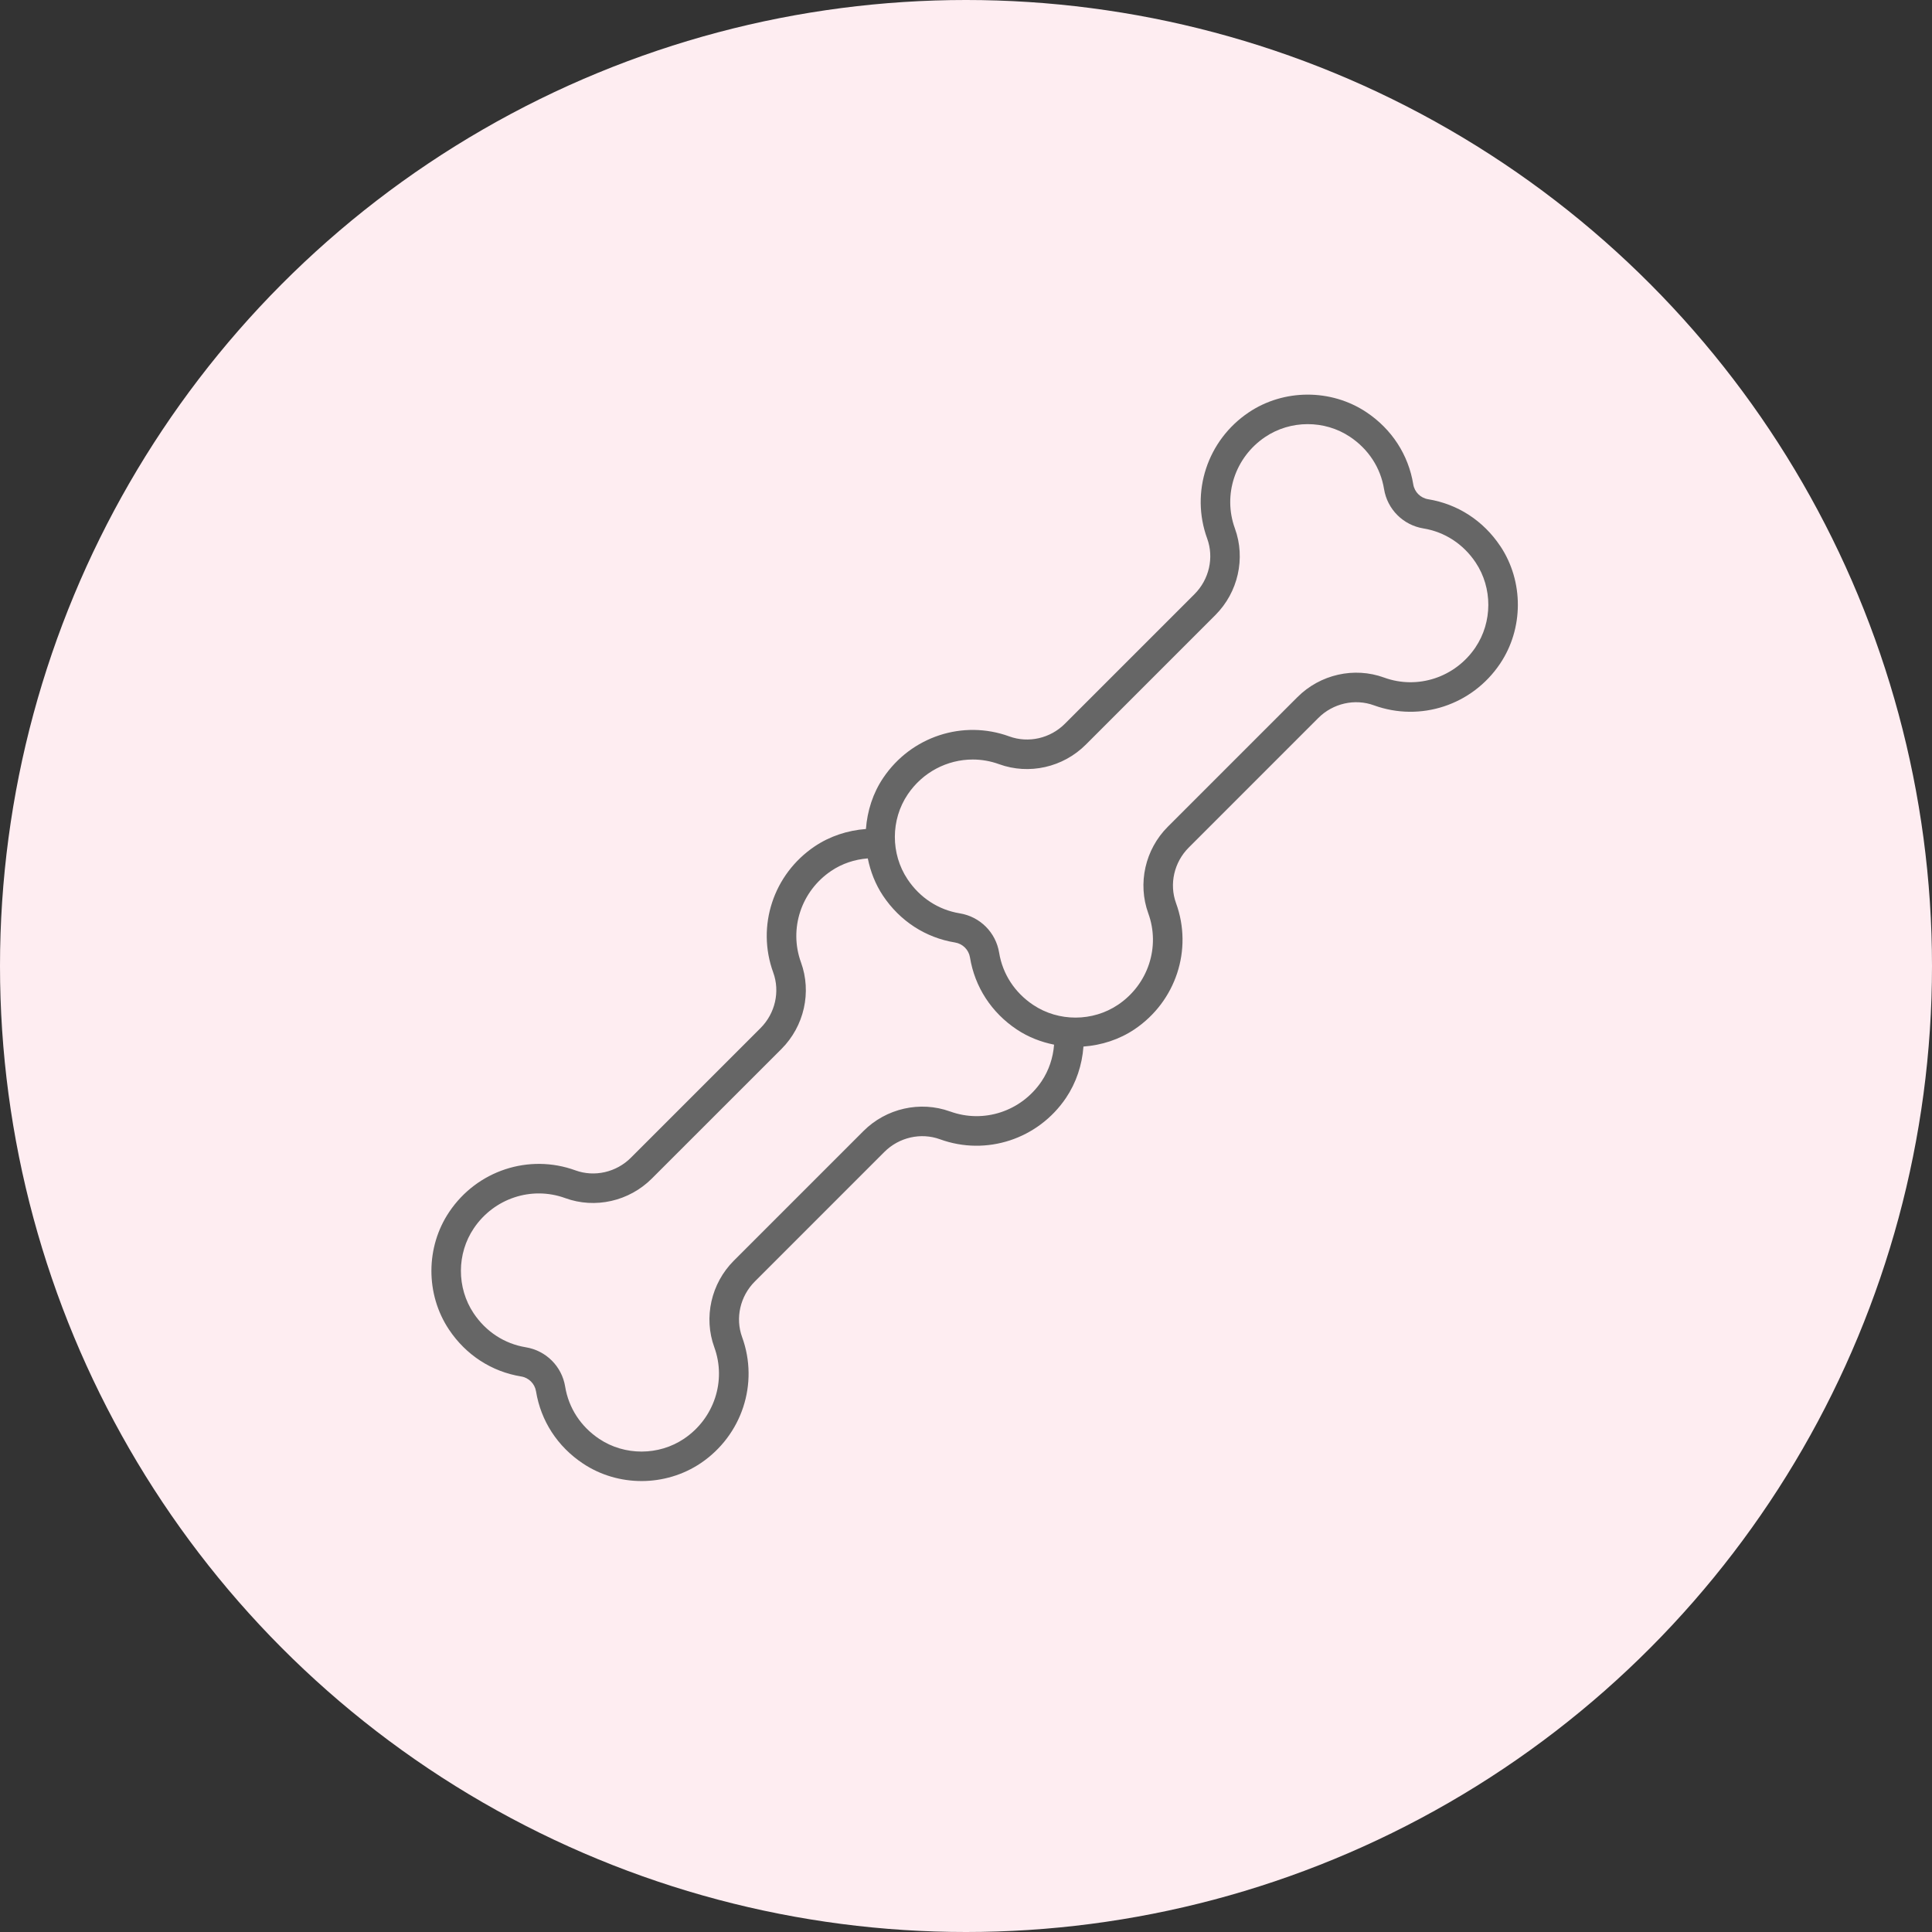 <svg width="88" height="88" viewBox="0 0 88 88" fill="none" xmlns="http://www.w3.org/2000/svg">
<rect x="0" y="0" width="88" height="88" fill="#333333" stroke="none"/>
<circle cx="44" cy="44" r="44" fill="#FEEDF1"/>
<path d="M68.335 24.873C67.564 23.717 66.397 22.959 65.049 22.739C64.7 22.682 64.428 22.409 64.372 22.061C64.152 20.714 63.394 19.547 62.237 18.775C60.63 17.703 58.473 17.709 56.872 18.788C54.991 20.056 54.215 22.417 54.985 24.529C55.303 25.4 55.076 26.393 54.408 27.062L48.504 32.966C47.838 33.634 46.844 33.86 45.971 33.542C43.859 32.772 41.5 33.547 40.231 35.429C39.757 36.13 39.504 36.939 39.442 37.76C38.605 37.822 37.794 38.09 37.106 38.553C35.225 39.821 34.449 42.182 35.219 44.294C35.536 45.164 35.31 46.158 34.642 46.827L28.738 52.731C28.071 53.399 27.076 53.626 26.205 53.307C24.093 52.54 21.732 53.313 20.465 55.196C19.384 56.797 19.378 58.954 20.451 60.561C21.223 61.717 22.39 62.476 23.737 62.696C24.086 62.753 24.358 63.025 24.415 63.373C24.635 64.721 25.393 65.888 26.55 66.659C27.351 67.194 28.287 67.46 29.223 67.46C30.159 67.46 31.111 67.188 31.916 66.646C33.796 65.378 34.572 63.017 33.803 60.906C33.485 60.034 33.712 59.041 34.38 58.372L40.283 52.468C40.951 51.801 41.946 51.575 42.817 51.893C44.927 52.661 47.288 51.886 48.557 50.005C49.02 49.316 49.289 48.506 49.35 47.669C50.172 47.608 50.979 47.353 51.681 46.88C53.561 45.612 54.338 43.251 53.568 41.14C53.25 40.268 53.477 39.274 54.145 38.606L60.048 32.702C60.716 32.035 61.711 31.809 62.582 32.127C64.694 32.894 67.054 32.12 68.322 30.237C69.403 28.636 69.408 26.48 68.336 24.872L68.335 24.873ZM43.276 50.627C41.915 50.133 40.365 50.481 39.33 51.517L33.426 57.421C32.39 58.457 32.04 60.006 32.536 61.367C33.093 62.896 32.527 64.609 31.16 65.53C30.007 66.309 28.453 66.313 27.295 65.54C26.453 64.978 25.901 64.132 25.742 63.157C25.592 62.237 24.873 61.519 23.953 61.367C22.978 61.208 22.132 60.656 21.571 59.814C20.798 58.655 20.802 57.102 21.581 55.948C22.502 54.58 24.214 54.015 25.744 54.572C27.105 55.069 28.654 54.718 29.69 53.682L35.595 47.779C36.63 46.742 36.979 45.192 36.483 43.833C35.927 42.303 36.492 40.591 37.859 39.67C38.349 39.338 38.927 39.144 39.527 39.099C39.648 39.696 39.871 40.275 40.217 40.795C40.989 41.952 42.156 42.711 43.504 42.93C43.852 42.988 44.124 43.26 44.181 43.608C44.401 44.957 45.16 46.123 46.316 46.893C46.836 47.24 47.415 47.462 48.012 47.583C47.966 48.182 47.773 48.76 47.442 49.252C46.52 50.618 44.81 51.184 43.278 50.626L43.276 50.627ZM67.206 29.487C66.285 30.854 64.573 31.42 63.043 30.862C61.682 30.366 60.133 30.716 59.097 31.752L53.193 37.656C52.157 38.691 51.809 40.241 52.303 41.602C52.86 43.13 52.294 44.842 50.928 45.763C49.773 46.542 48.221 46.547 47.061 45.773C46.22 45.212 45.668 44.367 45.509 43.392C45.358 42.471 44.639 41.753 43.719 41.602C42.745 41.444 41.898 40.891 41.337 40.049C40.564 38.89 40.567 37.337 41.346 36.183C42.03 35.168 43.15 34.595 44.307 34.595C44.709 34.595 45.115 34.665 45.509 34.808C46.871 35.303 48.419 34.954 49.455 33.919L55.359 28.015C56.394 26.979 56.744 25.43 56.248 24.069C55.691 22.54 56.256 20.828 57.624 19.906C58.778 19.127 60.332 19.123 61.489 19.896C62.332 20.458 62.883 21.304 63.042 22.279C63.192 23.199 63.912 23.917 64.832 24.069C65.807 24.228 66.653 24.78 67.214 25.621C67.987 26.78 67.983 28.333 67.205 29.488L67.206 29.487Z" fill="#666666"/>
</svg>
